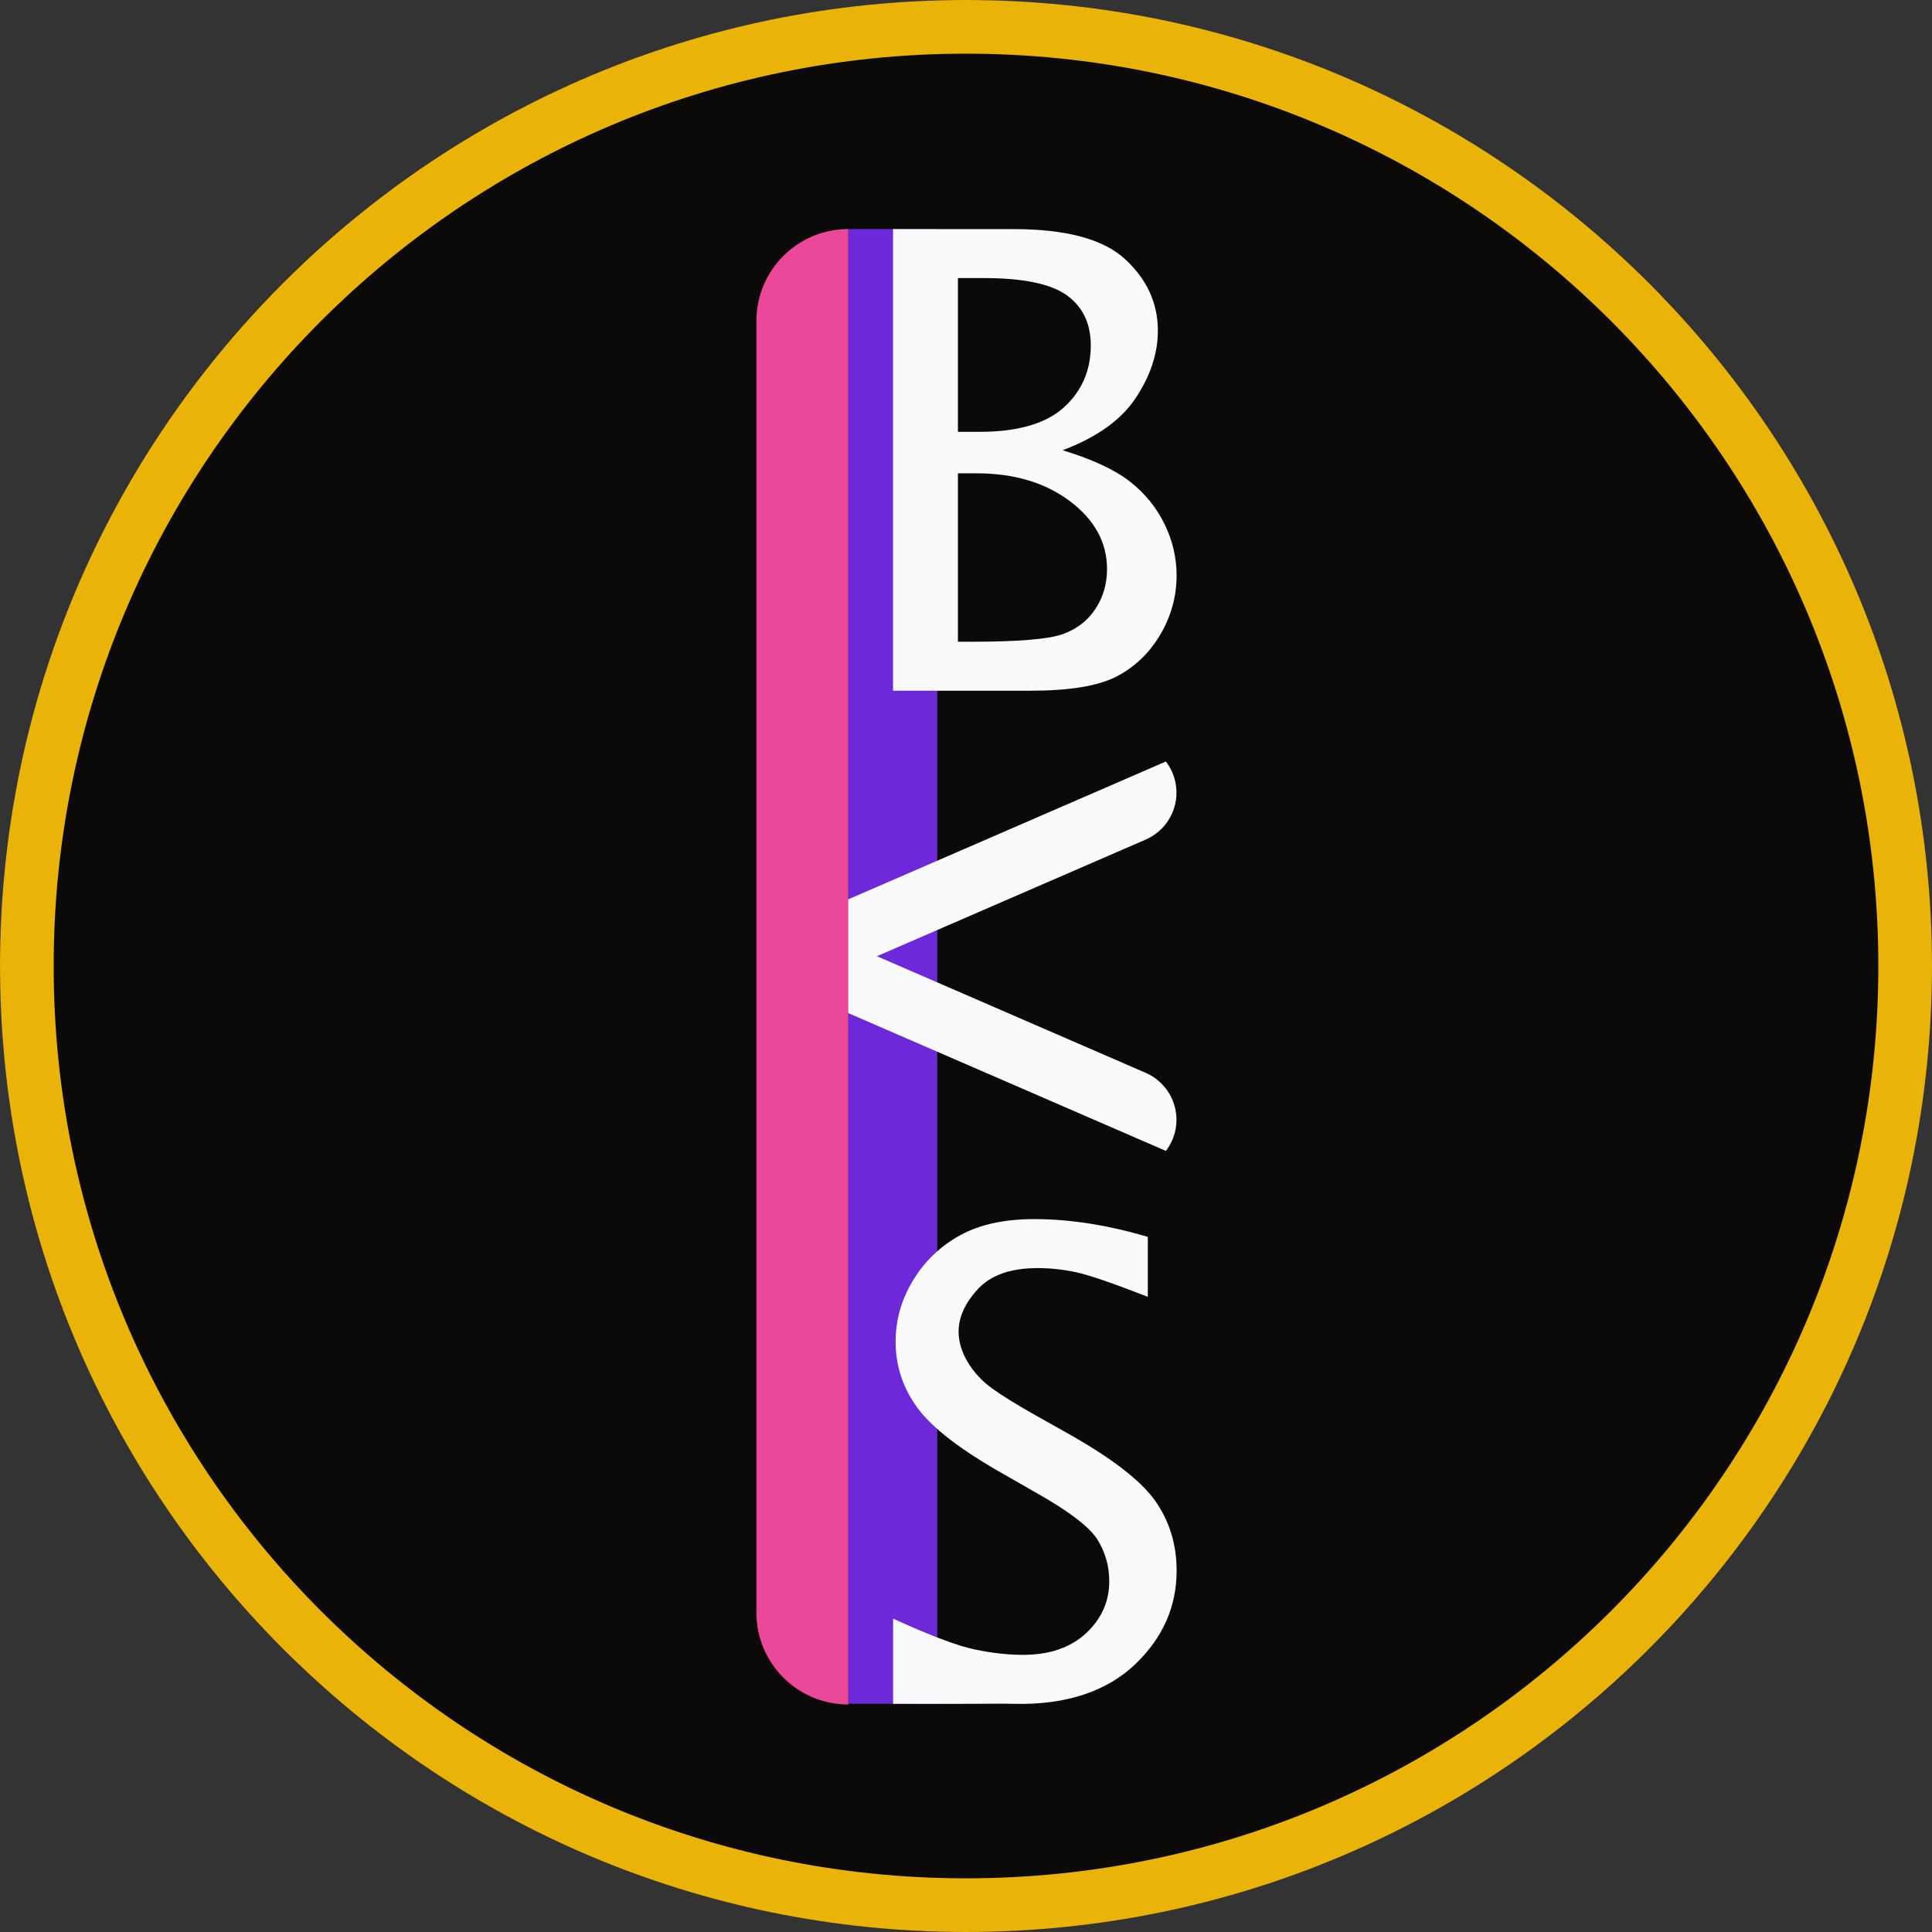 <?xml version="1.0" encoding="UTF-8" standalone="no"?>
<!DOCTYPE svg PUBLIC "-//W3C//DTD SVG 1.1//EN" "http://www.w3.org/Graphics/SVG/1.1/DTD/svg11.dtd">
<svg width="100%" height="100%" viewBox="0 0 180 180" version="1.1" xmlns="http://www.w3.org/2000/svg" xmlns:xlink="http://www.w3.org/1999/xlink" xml:space="preserve" xmlns:serif="http://www.serif.com/" style="fill-rule:evenodd;clip-rule:evenodd;stroke-linejoin:round;stroke-miterlimit:2;">
    <rect x="0" y="0" width="180" height="180" fill="#333333" stroke="none"/>
    <circle cx="90" cy="90" r="90" style="fill:rgb(12,10,9);"/>
    <path d="M90,0C139.672,0 180,40.328 180,90C180,139.672 139.672,180 90,180C40.328,180 0,139.672 0,90C0,40.328 40.328,0 90,0ZM90,5C43.087,5 5,43.087 5,90C5,136.913 43.087,175 90,175C136.913,175 175,136.913 175,90C175,43.087 136.913,5 90,5Z" style="fill:rgb(234,179,8);"/>
    <g transform="matrix(0.845,0,0,0.845,16.934,14.52)">
        <g transform="matrix(1,0,0,1,15.627,-0.628)">
            <rect x="57.875" y="8.697" width="9.798" height="162.606" style="fill:rgb(109,40,217);"/>
        </g>
        <g transform="matrix(0.613,-0.266,0.493,0.642,-8.921,57.494)">
            <path d="M134.96,70.38L69.593,70.38L69.593,79.309L124.14,79.309C126.741,79.309 129.497,78.289 131.611,76.546C133.725,74.802 134.96,72.529 134.96,70.383C134.96,70.381 134.96,70.38 134.96,70.38Z" style="fill:rgb(248,250,252);"/>
        </g>
        <g transform="matrix(0.613,0.266,0.493,-0.642,-8.921,118.998)">
            <path d="M134.96,70.38L69.593,70.38L69.593,79.309L124.14,79.309C126.741,79.309 129.497,78.289 131.611,76.546C133.725,74.802 134.96,72.529 134.96,70.383C134.96,70.381 134.96,70.38 134.96,70.38Z" style="fill:rgb(248,250,252);"/>
        </g>
        <g transform="matrix(0.993,0,0,0.99,21.167,2.057)">
            <path d="M52.693,6.076L52.691,6.076C47.057,6.076 42.489,10.66 42.489,16.316C42.489,45.802 42.489,130.672 42.489,160.158C42.489,165.813 47.057,170.398 52.691,170.398C52.692,170.398 52.693,170.398 52.693,170.398L52.693,6.076Z" style="fill:rgb(236,72,153);"/>
        </g>
        <g transform="matrix(5.869,0,0,5.869,-355.295,-148.232)">
            <path d="M73.9,35.305L73.9,26.633L76.166,26.633C77.154,26.633 77.852,26.822 78.261,27.199C78.67,27.576 78.875,28.024 78.875,28.543C78.875,28.965 78.738,29.384 78.463,29.8C78.189,30.216 77.73,30.545 77.086,30.787C77.648,30.959 78.07,31.156 78.351,31.376C78.632,31.597 78.848,31.863 79,32.173C79.151,32.484 79.227,32.805 79.227,33.137C79.227,33.539 79.122,33.914 78.914,34.262C78.705,34.61 78.429,34.87 78.087,35.044C77.744,35.218 77.207,35.305 76.475,35.305L73.9,35.305ZM75.119,34.385L75.374,34.385C76.253,34.385 76.824,34.337 77.089,34.242C77.354,34.146 77.559,33.988 77.703,33.767C77.848,33.546 77.92,33.297 77.92,33.02C77.92,32.52 77.688,32.095 77.224,31.745C76.76,31.396 76.175,31.221 75.47,31.221L75.119,31.221L75.119,34.385ZM75.119,30.442L75.517,30.442C76.242,30.442 76.773,30.288 77.11,29.982C77.447,29.675 77.615,29.287 77.615,28.819C77.615,28.409 77.466,28.095 77.167,27.878C76.867,27.661 76.347,27.553 75.606,27.553L75.119,27.553L75.119,30.442Z" style="fill:rgb(248,250,252);fill-rule:nonzero;"/>
        </g>
        <g transform="matrix(5.895,0,0,5.869,-354.103,-37.803)">
            <path d="M73.373,35.522L73.373,33.922C74.072,34.242 74.583,34.436 74.905,34.502C75.228,34.569 75.526,34.602 75.801,34.602C76.3,34.602 76.694,34.466 76.983,34.195C77.272,33.923 77.416,33.598 77.416,33.219C77.416,32.934 77.341,32.67 77.19,32.428C77.035,32.19 76.653,31.899 76.045,31.555L75.444,31.209C74.644,30.756 74.107,30.342 73.832,29.967C73.557,29.592 73.42,29.176 73.42,28.719C73.42,28.309 73.529,27.924 73.747,27.565C73.965,27.205 74.257,26.924 74.624,26.721C74.991,26.518 75.453,26.416 76.011,26.416C76.682,26.416 77.391,26.528 78.137,26.75L78.137,27.876C77.488,27.622 77.043,27.468 76.801,27.415C76.559,27.363 76.318,27.336 76.078,27.336C75.575,27.336 75.202,27.467 74.96,27.729C74.719,27.991 74.598,28.258 74.598,28.532C74.598,28.719 74.655,28.909 74.769,29.103C74.884,29.296 75.038,29.462 75.231,29.601C75.424,29.74 75.69,29.905 76.027,30.096L76.651,30.448C77.459,30.905 77.999,31.323 78.27,31.701C78.54,32.084 78.676,32.524 78.676,33.02C78.676,33.696 78.418,34.282 77.902,34.778C77.386,35.274 76.625,35.55 75.621,35.522C75.361,35.514 75.099,35.528 73.373,35.522Z" style="fill:rgb(248,250,252);fill-rule:nonzero;"/>
        </g>
    </g>
</svg>
